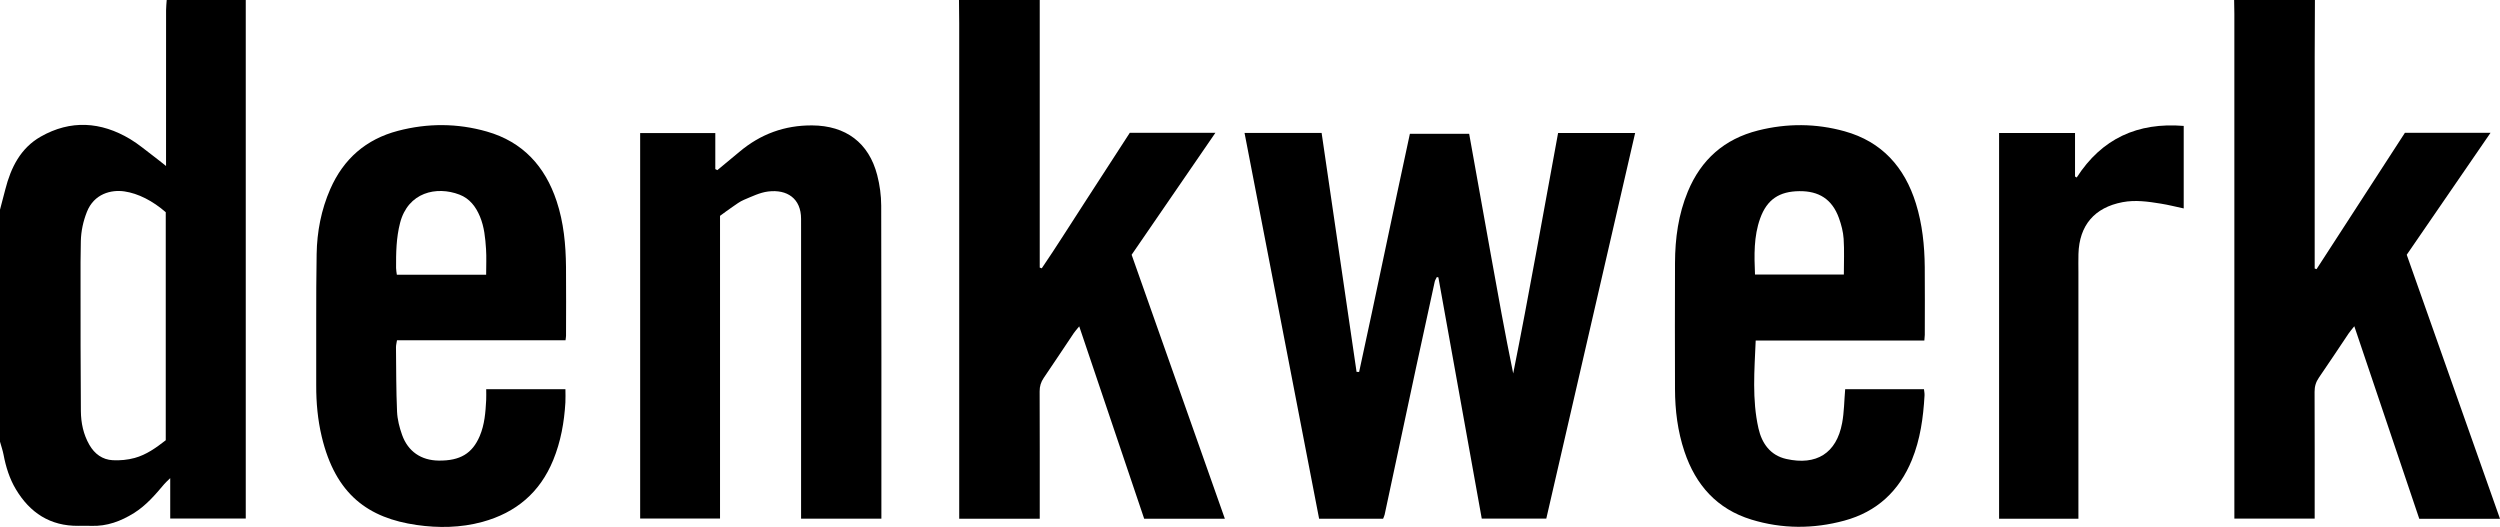 <?xml version="1.0" encoding="utf-8"?>
<!-- Generator: Adobe Illustrator 17.0.0, SVG Export Plug-In . SVG Version: 6.00 Build 0)  -->
<!DOCTYPE svg PUBLIC "-//W3C//DTD SVG 1.0//EN" "http://www.w3.org/TR/2001/REC-SVG-20010904/DTD/svg10.dtd">
<svg version="1.0" id="Ebene_1" xmlns="http://www.w3.org/2000/svg" xmlns:xlink="http://www.w3.org/1999/xlink" x="0px" y="0px"
	 width="214.704px" height="45.255px" viewBox="0 0 214.704 45.255" enable-background="new 0 0 214.704 45.255"
	 xml:space="preserve">
<g>
	<path d="M21.106,0c0,14.828,0,29.656,0,44.535c-2.169,0-4.29,0-6.487,0c0-1.122,0-2.213,0-3.471
		c-0.254,0.25-0.395,0.369-0.512,0.509c-0.776,0.924-1.562,1.839-2.599,2.487c-1.122,0.701-2.324,1.152-3.675,1.102
		c-0.368-0.014-0.738-0.005-1.107-0.002c-2.417,0.023-4.157-1.119-5.366-3.145c-0.546-0.914-0.857-1.92-1.055-2.965
		C0.232,38.672,0.103,38.304,0,37.932c0-6.642,0-13.283,0-19.925c0.153-0.582,0.309-1.164,0.458-1.747
		c0.476-1.867,1.309-3.541,3.033-4.522c2.569-1.463,5.17-1.297,7.681,0.203c0.713,0.426,1.352,0.976,2.021,1.476
		c0.32,0.239,0.629,0.493,1.067,0.839c0-0.456,0-0.722,0-0.987c0-4.13-0.001-8.26,0.003-12.389c0-0.293,0.035-0.585,0.054-0.878
		C16.58,0,18.843,0,21.106,0z M14.235,18.225c-1.106-0.968-2.369-1.616-3.551-1.787c-1.135-0.165-2.603,0.197-3.221,1.759
		c-0.32,0.809-0.499,1.645-0.521,2.507c-0.03,1.179-0.025,2.36-0.024,3.54c0.003,3.688-0.004,7.376,0.028,11.064
		c0.009,1.01,0.214,2.001,0.73,2.897c0.447,0.776,1.117,1.272,2.006,1.319c0.625,0.033,1.282-0.029,1.885-0.194
		c1.003-0.273,1.846-0.881,2.668-1.521C14.235,31.277,14.235,24.764,14.235,18.225z"/>
	<path d="M198.809,0c-0.007,1.598-0.019,3.196-0.019,4.795c-0.002,5.853-0.001,11.706-0.001,17.559c0,0.235,0,0.471,0,0.706
		c0.053,0.018,0.107,0.036,0.16,0.055c2.528-3.901,5.057-7.803,7.59-11.711c2.421,0,4.827,0,7.353,0
		c-2.418,3.52-4.79,6.971-7.198,10.476c2.664,7.541,5.331,15.089,8.01,22.675c-2.306,0-4.587,0-6.933,0
		c-1.843-5.464-3.688-10.932-5.579-16.537c-0.228,0.287-0.37,0.443-0.486,0.617c-0.85,1.263-1.684,2.537-2.55,3.789
		c-0.265,0.383-0.378,0.764-0.376,1.229c0.015,3.369,0.008,6.738,0.008,10.108c0,0.242,0,0.484,0,0.776c-2.303,0-4.551,0-6.897,0
		c0-0.263,0-0.524,0-0.785c0-14.19,0-28.38-0.001-42.57c0-0.393-0.013-0.786-0.019-1.179C194.184,0,196.497,0,198.809,0z"/>
	<path d="M89.294,0c0,7.66,0,15.32,0,22.98c0.058,0.021,0.115,0.042,0.173,0.063c1.303-1.911,2.524-3.877,3.788-5.813
		c1.261-1.931,2.509-3.872,3.773-5.824c2.408,0,4.814,0,7.352,0c-2.424,3.529-4.802,6.992-7.194,10.474
		c2.67,7.56,5.329,15.089,8.007,22.67c-2.332,0-4.609,0-6.929,0c-1.849-5.476-3.694-10.941-5.579-16.523
		c-0.222,0.274-0.354,0.414-0.46,0.571c-0.863,1.284-1.714,2.576-2.586,3.854c-0.246,0.36-0.356,0.721-0.354,1.162
		c0.015,3.369,0.009,6.737,0.009,10.106c0,0.264,0,0.528,0,0.829c-2.322,0-4.572,0-6.916,0c0-0.331,0-0.643,0-0.954
		c0-13.868,0.001-27.736,0-41.604c0-0.664-0.013-1.327-0.019-1.991C84.67,0,86.982,0,89.294,0z"/>
	<path d="M121.083,11.491c1.693,0,3.335,0,5.091,0c0.613,3.417,1.229,6.86,1.847,10.303c0.615,3.425,1.231,6.85,1.935,10.28
		c1.372-6.864,2.579-13.747,3.855-20.65c2.191,0,4.344,0,6.617,0c-2.547,11.056-5.083,22.061-7.629,33.112c-1.82,0-3.63,0-5.544,0
		c-1.238-6.885-2.482-13.801-3.725-20.717c-0.044-0.008-0.088-0.016-0.132-0.024c-0.062,0.133-0.151,0.26-0.182,0.4
		c-0.536,2.443-1.07,4.887-1.594,7.333c-0.905,4.22-1.802,8.442-2.705,12.662c-0.025,0.117-0.083,0.226-0.134,0.361
		c-1.822,0-3.633,0-5.495,0c-2.136-11.048-4.267-22.07-6.405-33.133c2.191,0,4.348,0,6.62,0c0.999,6.83,2,13.674,3.001,20.519
		c0.073,0.002,0.147,0.004,0.22,0.006C118.208,25.141,119.603,18.319,121.083,11.491z"/>
	<path d="M165.266,29.246c-4.872,0-9.68,0-14.484,0c-0.108,2.568-0.32,5.074,0.237,7.539c0.291,1.288,1.011,2.321,2.393,2.632
		c2.575,0.578,4.309-0.481,4.794-3.09c0.173-0.933,0.176-1.897,0.261-2.901c2.215,0,4.464,0,6.768,0
		c0.016,0.17,0.058,0.358,0.047,0.542c-0.107,1.894-0.363,3.761-1.087,5.533c-1.092,2.67-3.003,4.452-5.799,5.211
		c-2.663,0.723-5.345,0.719-7.984-0.09c-2.951-0.903-4.784-2.965-5.749-5.846c-0.583-1.74-0.806-3.538-0.811-5.364
		c-0.01-3.615-0.013-7.23,0.001-10.844c0.008-2.101,0.289-4.161,1.102-6.12c1.14-2.747,3.134-4.514,6.033-5.244
		c2.484-0.626,4.974-0.612,7.428,0.07c3.204,0.89,5.159,3.083,6.128,6.209c0.55,1.774,0.739,3.603,0.757,5.45
		c0.018,1.942,0.005,3.885,0.003,5.828C165.302,28.881,165.285,29.001,165.266,29.246z M158.353,23.579
		c0-1.062,0.048-2.069-0.018-3.069c-0.04-0.602-0.199-1.214-0.405-1.785c-0.592-1.641-1.746-2.324-3.392-2.308
		c-1.718,0.016-2.783,0.703-3.372,2.339c-0.558,1.55-0.513,3.17-0.444,4.823C153.275,23.579,155.774,23.579,158.353,23.579z"/>
	<path d="M48.568,29.224c-4.843,0-9.631,0-14.474,0c-0.034,0.228-0.087,0.412-0.086,0.595c0.019,1.842,0.011,3.686,0.091,5.526
		c0.029,0.674,0.204,1.363,0.432,2.002c0.512,1.436,1.646,2.194,3.15,2.209c1.836,0.019,2.88-0.607,3.519-2.107
		c0.421-0.99,0.498-2.042,0.554-3.097c0.015-0.291,0.002-0.583,0.002-0.925c2.276,0,4.5,0,6.803,0c0,0.38,0.019,0.763-0.003,1.144
		c-0.101,1.699-0.397,3.358-1.046,4.943c-1.142,2.786-3.19,4.516-6.083,5.308c-1.865,0.51-3.789,0.531-5.635,0.266
		c-4.133-0.592-6.974-2.588-8.164-7.599c-0.341-1.437-0.476-2.903-0.471-4.383c0.014-3.762-0.027-7.524,0.036-11.285
		c0.032-1.92,0.391-3.805,1.171-5.584c1.138-2.593,3.067-4.28,5.809-5c2.547-0.669,5.109-0.663,7.639,0.061
		c3.082,0.881,4.997,2.979,5.991,5.975c0.61,1.838,0.788,3.74,0.806,5.66c0.019,1.967,0.004,3.934,0.002,5.901
		C48.611,28.931,48.59,29.028,48.568,29.224z M41.751,23.592c0-0.784,0.038-1.494-0.009-2.198c-0.063-0.951-0.15-1.903-0.525-2.802
		c-0.355-0.849-0.884-1.544-1.759-1.879c-1.971-0.754-4.417-0.208-5.1,2.435c-0.329,1.275-0.35,2.568-0.342,3.868
		c0.001,0.187,0.041,0.374,0.065,0.577C36.632,23.592,39.133,23.592,41.751,23.592z"/>
	<path d="M61.607,14.611c0.637-0.528,1.278-1.052,1.911-1.584c1.801-1.513,3.865-2.272,6.229-2.257
		c2.884,0.018,4.869,1.481,5.59,4.272c0.219,0.847,0.341,1.743,0.343,2.618c0.025,8.706,0.015,17.411,0.015,26.117
		c0,0.24,0,0.481,0,0.765c-2.314,0-4.561,0-6.897,0c0-0.309,0-0.596,0-0.883c0-7.993,0-15.985,0-23.978
		c0-0.295-0.001-0.59-0.001-0.885c0.003-1.748-1.201-2.553-2.834-2.349c-0.71,0.089-1.395,0.433-2.07,0.713
		c-0.358,0.148-0.676,0.398-1.001,0.618c-0.345,0.233-0.676,0.486-1.055,0.76c0,8.641,0,17.291,0,25.994c-2.306,0-4.555,0-6.859,0
		c0-11.014,0-22.039,0-33.106c2.133,0,4.258,0,6.454,0c0,1.054,0,2.076,0,3.098C61.491,14.553,61.549,14.582,61.607,14.611z"/>
	<path d="M178.498,44.547c-2.313,0-4.539,0-6.813,0c0-11.044,0-22.067,0-33.126c2.167,0,4.295,0,6.522,0c0,1.268,0,2.502,0,3.737
		c0.048,0.029,0.095,0.058,0.143,0.088c2.161-3.355,5.241-4.753,9.191-4.432c0,2.35,0,4.674,0,7.087
		c-0.652-0.139-1.302-0.305-1.962-0.412c-1.091-0.177-2.187-0.336-3.295-0.125c-2.407,0.459-3.711,1.986-3.783,4.445
		c-0.015,0.516-0.003,1.033-0.003,1.549c0,6.763,0,13.526,0,20.289C178.498,43.917,178.498,44.186,178.498,44.547z"/>
</g>
</svg>
